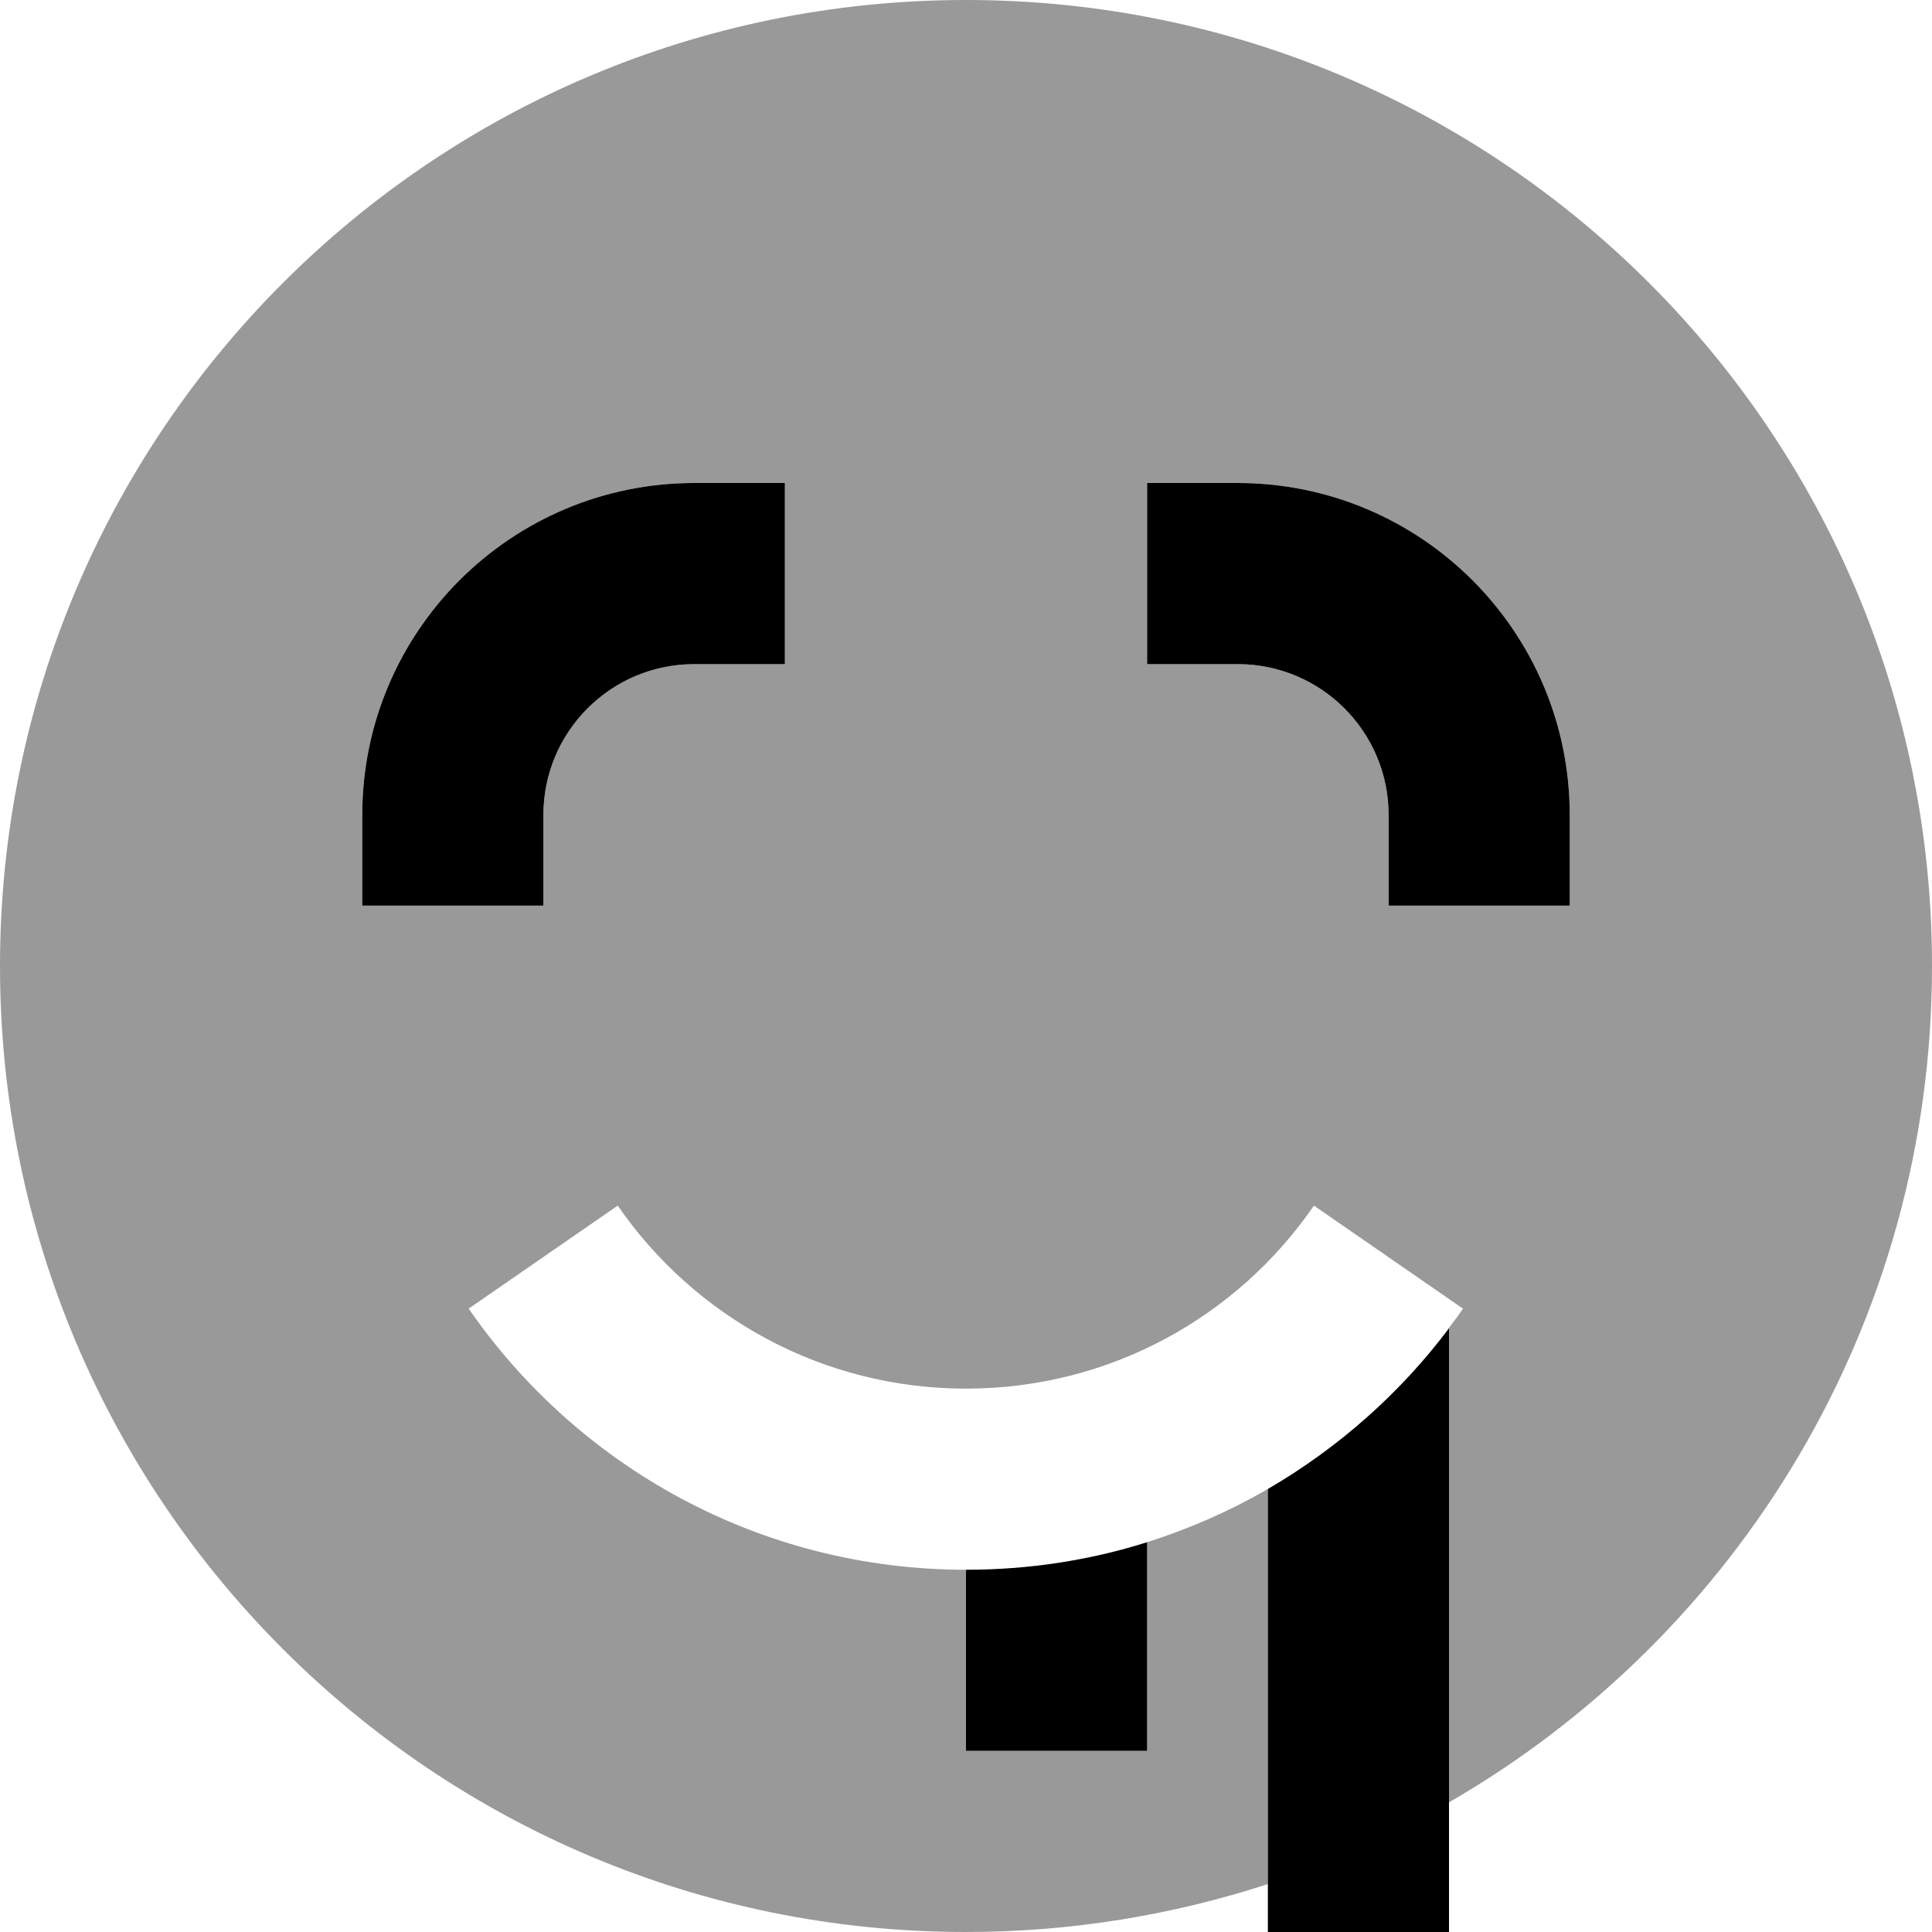<svg xmlns="http://www.w3.org/2000/svg" viewBox="0 0 512 512"><!--! Font Awesome Pro 7.0.1 by @fontawesome - https://fontawesome.com License - https://fontawesome.com/license (Commercial License) Copyright 2025 Fonticons, Inc. --><path style="fill:currentColor;opacity:.4" d="M0 256c0 141.4 114.6 256 256 256 27.9 0 54.8-4.5 80-12.7l0-104.7c-10 5.8-20.7 10.5-32 14.1l0 55.3-48 0 0-48c-54.7 0-102.9-27.4-131.8-69.2l39.5-27.3C184 348.9 217.8 368 256 368s72-19.1 92.2-48.5l39.5 27.3c-1.2 1.8-2.5 3.5-3.8 5.2l0 125.7C460.5 433.5 512 350.8 512 256 512 114.6 397.4 0 256 0S0 114.6 0 256zm96-40c0-48.6 39.4-88 88-88l24 0 0 48-24 0c-22.1 0-40 17.9-40 40l0 24-48 0 0-24zm208-88l24 0c48.6 0 88 39.4 88 88l0 24-48 0 0-24c0-22.1-17.9-40-40-40l-24 0 0-48z"/><path style="fill:currentColor;opacity:1" d="M184 128c-48.6 0-88 39.4-88 88l0 24 48 0 0-24c0-22.1 17.9-40 40-40l24 0 0-48-24 0zm72 288l0 48 48 0 0-55.3c-15.2 4.8-31.3 7.3-48 7.3l0 0zm80-21.4l0 125.4 48 0 0-168c-12.9 17.2-29.3 31.7-48 42.6zM416 216c0-48.6-39.4-88-88-88l-24 0 0 48 24 0c22.1 0 40 17.9 40 40l0 24 48 0 0-24z"/></svg>